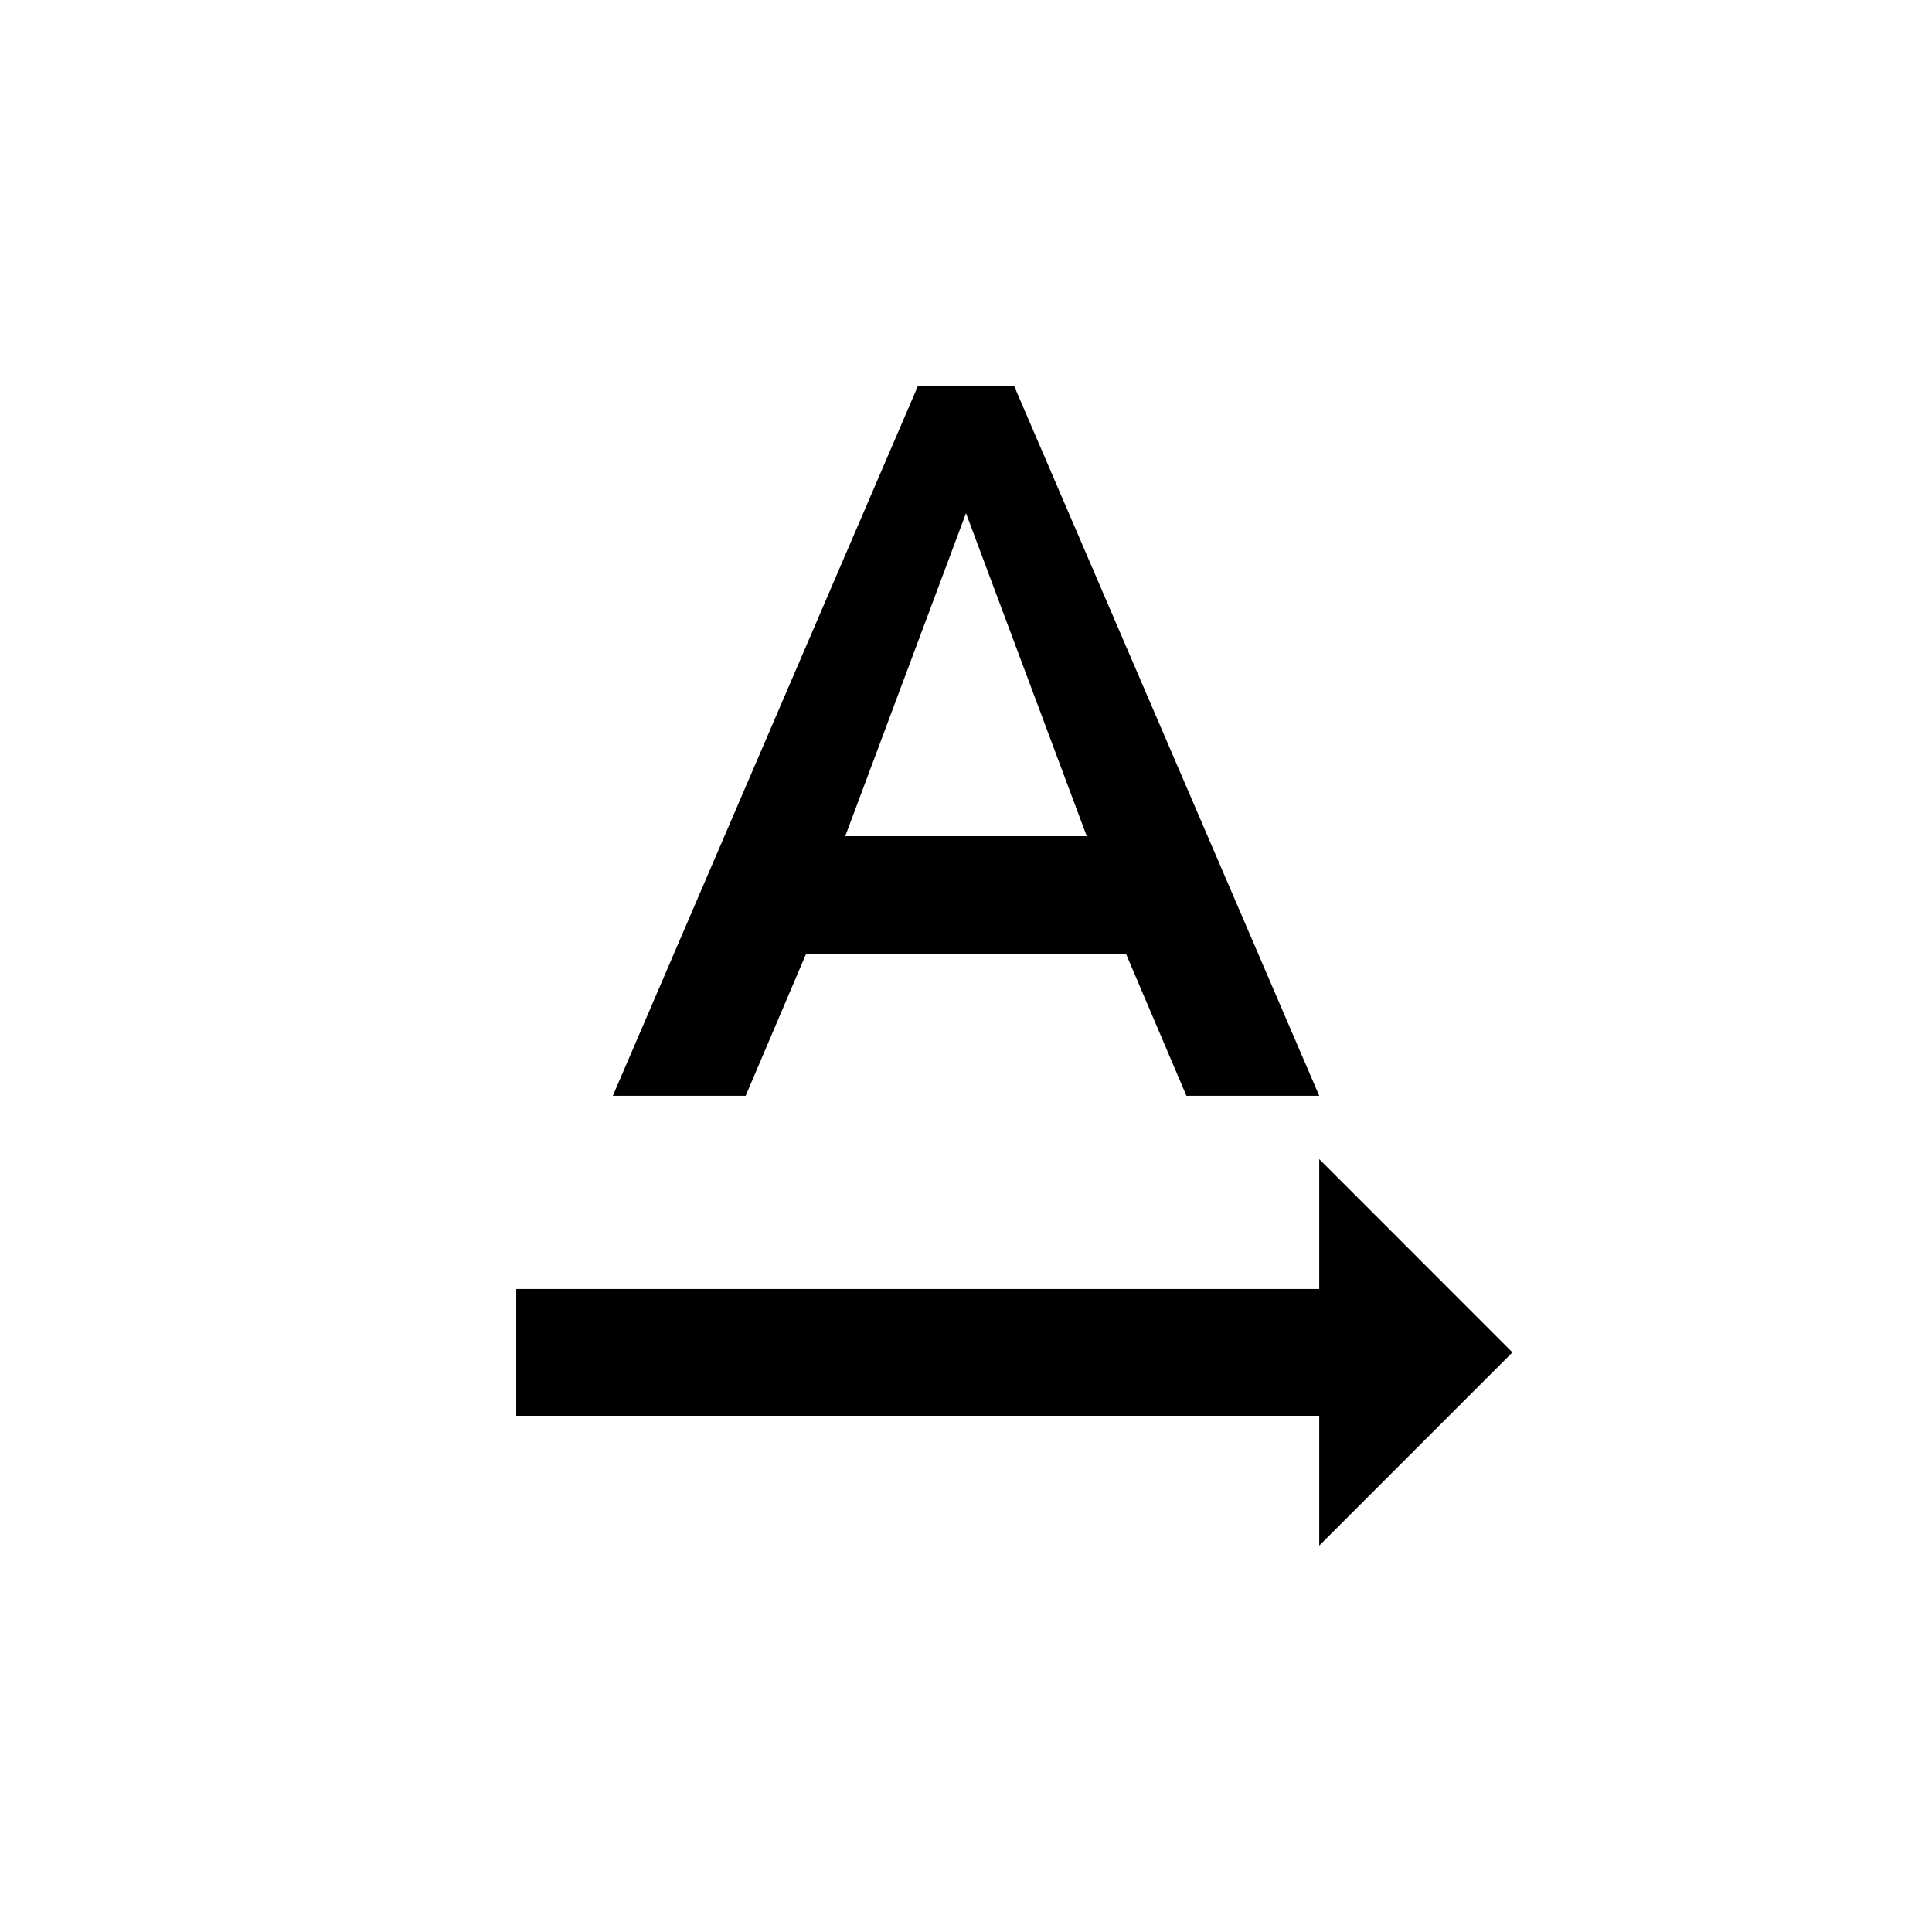 <!-- Generated by IcoMoon.io -->
<svg version="1.1" xmlns="http://www.w3.org/2000/svg" width="24" height="24" viewBox="0 0 24 24">
<title>text_rotation_none</title>
<path d="M18.788 16.8l-2.4 2.4v-1.613h-9.975v-1.575h9.975v-1.613zM10.5 10.387h3l-1.5-4.012zM12.6 4.8l3.788 8.812h-1.65l-0.75-1.762h-3.975l-0.75 1.762h-1.65l3.788-8.813h1.2z"></path>
</svg>

